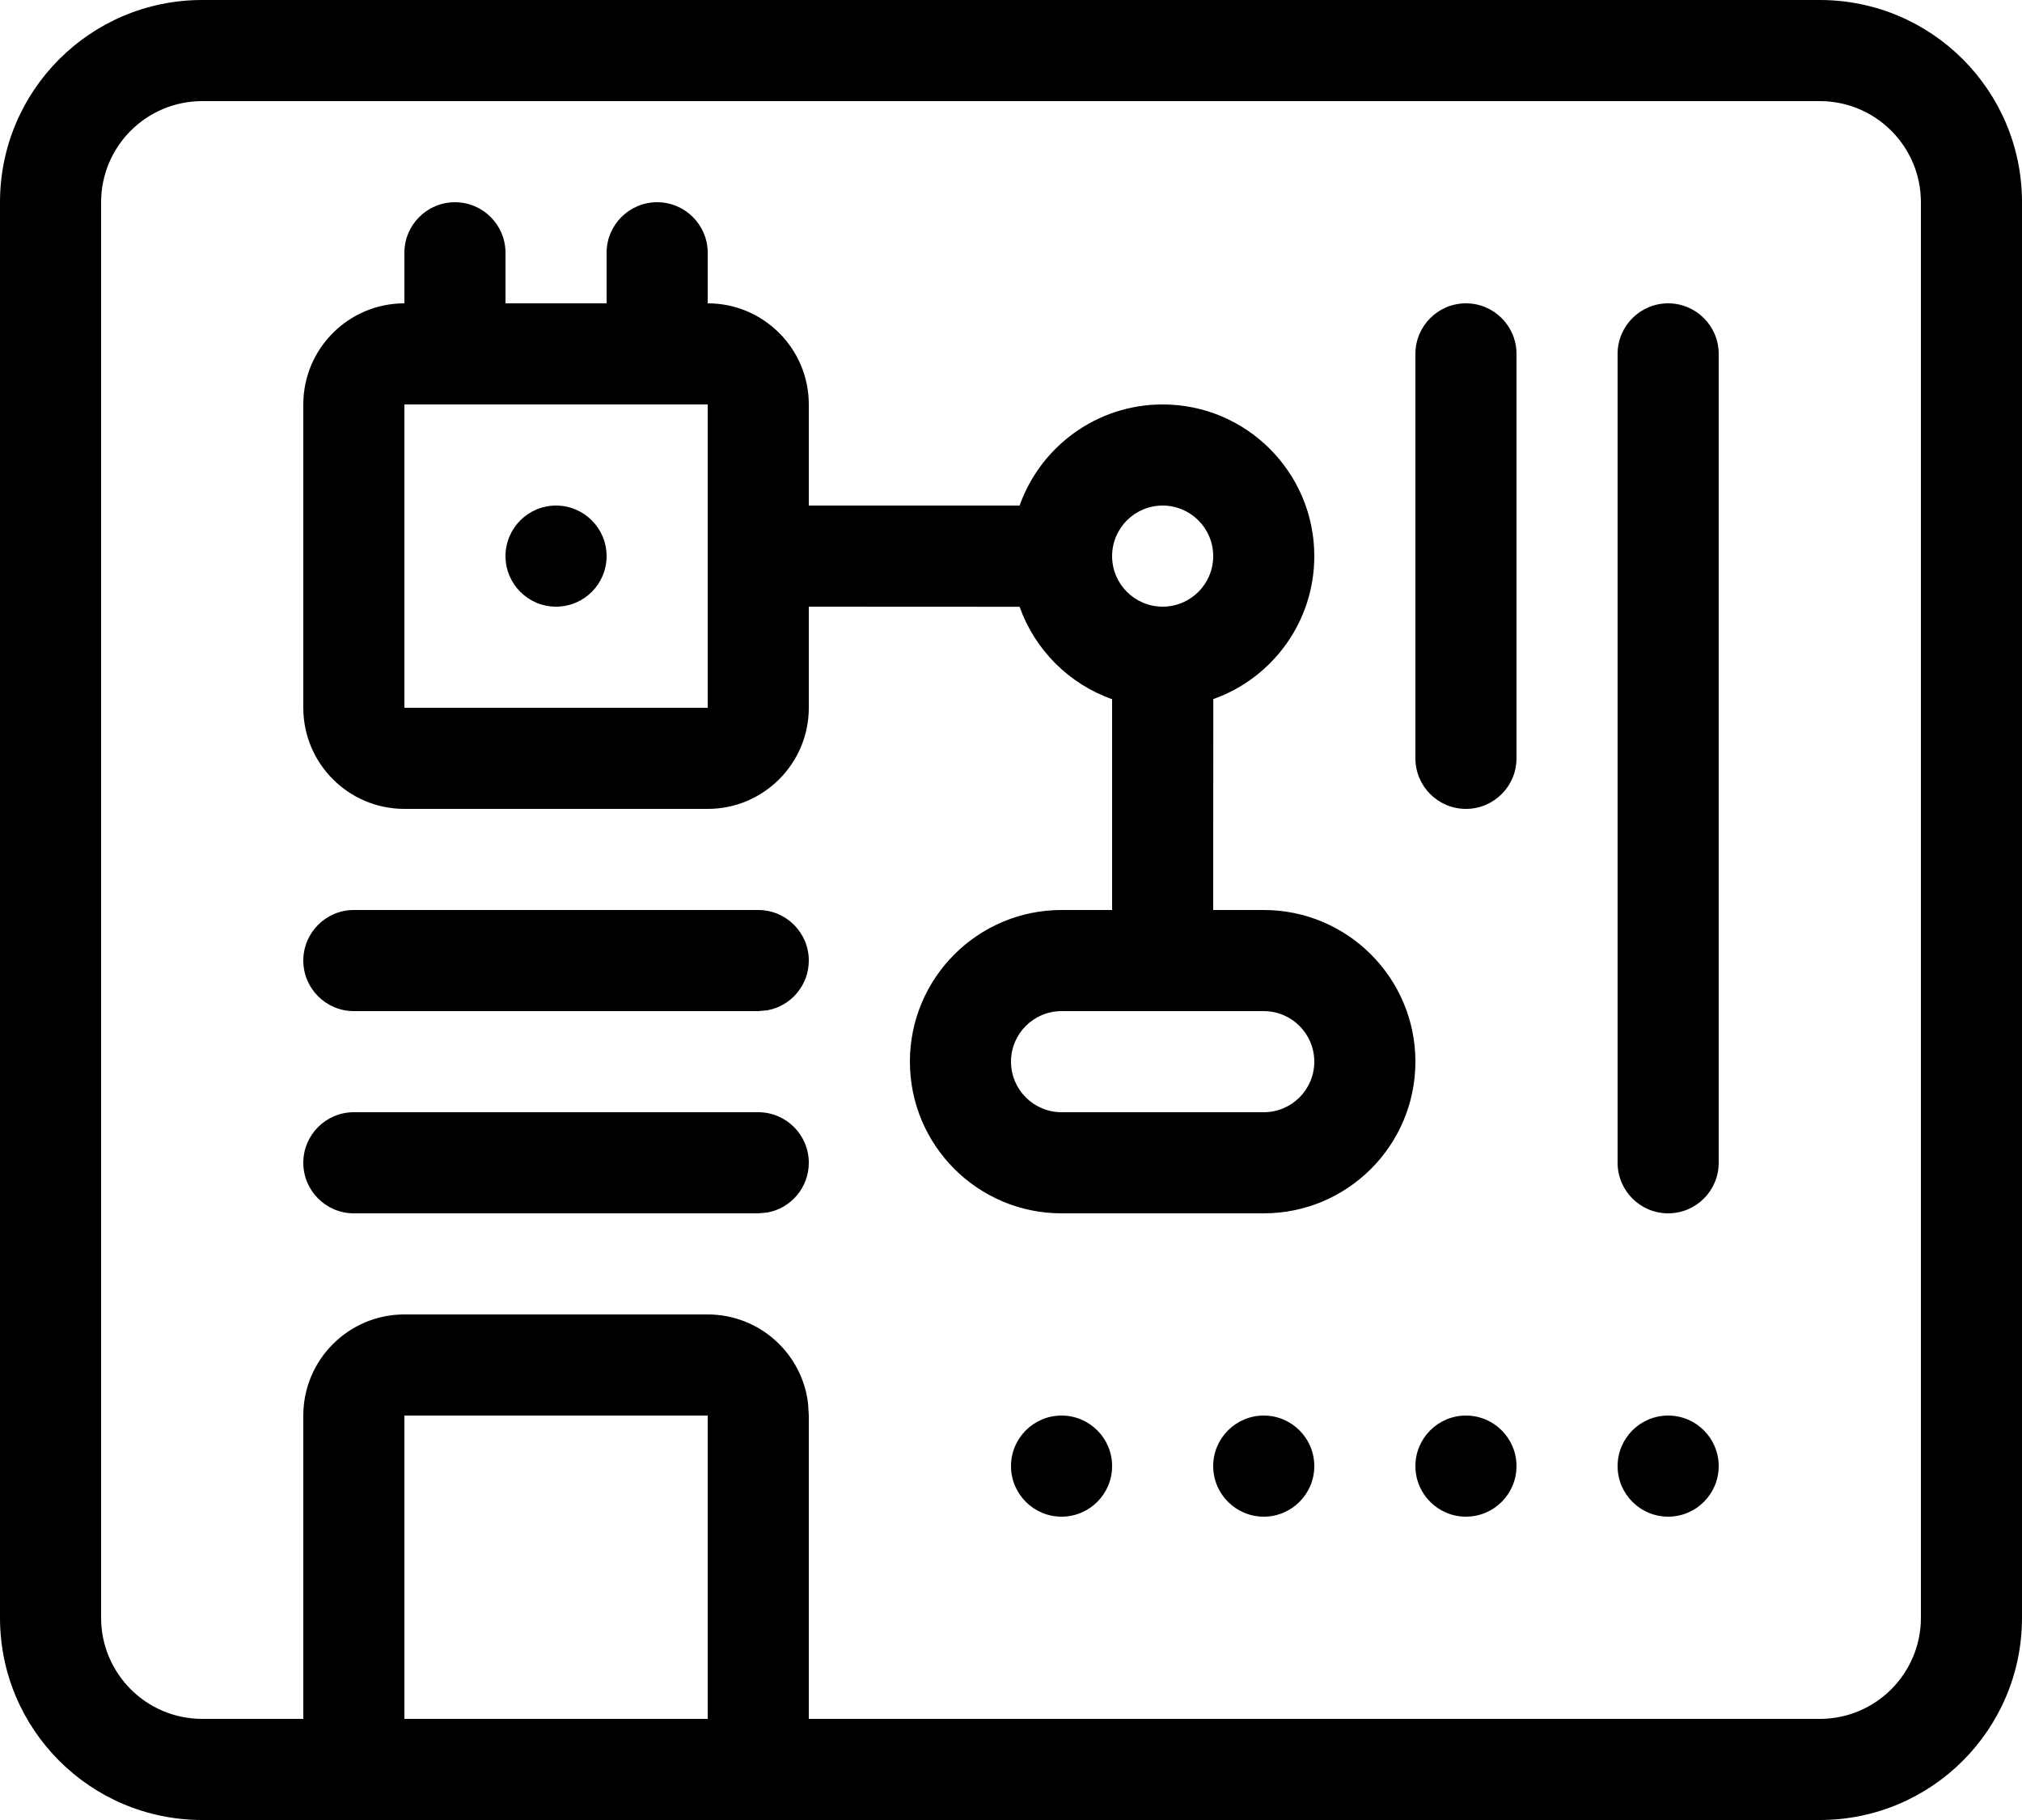 <svg xmlns="http://www.w3.org/2000/svg" class="w-6 h-6" viewBox="2 3 20 18"><path fill="#000" fill-rule="nonzero" d="M20 3c1.105 0 2 .895 2 2v14c0 1.105-.895 2-2 2H4c-1.105 0-2-.895-2-2V5c0-1.105.895-2 2-2h16ZM9 17H6v3h3v-3ZM20 4H4c-.552 0-1 .448-1 1v14c0 .552.448 1 1 1h1v-3c0-.552.448-1 1-1h3c.513 0 .935.386.993.883L10 17v3h10c.552 0 1-.448 1-1V5c0-.552-.448-1-1-1Zm-3.5 13c.276 0 .5.224.5.5s-.224.5-.5.5-.5-.224-.5-.5.224-.5.5-.5Zm-4 0c.276 0 .5.224.5.5s-.224.5-.5.5-.5-.224-.5-.5.224-.5.5-.5Zm6 0c.276 0 .5.224.5.5s-.224.5-.5.5-.5-.224-.5-.5.224-.5.5-.5Zm-4 0c.276 0 .5.224.5.5s-.224.5-.5.5-.5-.224-.5-.5.224-.5.5-.5Zm4-11c.276 0 .5.224.5.5v8c0 .276-.224.5-.5.5s-.5-.224-.5-.5v-8c0-.276.224-.5.5-.5Zm-10-1c.276 0 .5.224.5.5V6c.552 0 1 .448 1 1v1l2.085 0C12.291 7.418 12.847 7 13.5 7c.828 0 1.5.672 1.5 1.5 0 .653-.417 1.208-.999 1.414L14 12h.5c.828 0 1.5.672 1.5 1.5s-.672 1.5-1.5 1.5h-2c-.828 0-1.5-.672-1.5-1.5s.672-1.5 1.5-1.5h.5l0-2.085c-.426-.15-.764-.488-.915-.914L10 9v1c0 .552-.448 1-1 1H6c-.552 0-1-.448-1-1V7c0-.552.448-1 1-1v-.5c0-.276.224-.5.5-.5s.5.224.5.5V6h1v-.5c0-.276.224-.5.5-.5Zm1 9c.276 0 .5.224.5.5 0 .245-.177.45-.41.492L9.5 15h-4c-.276 0-.5-.224-.5-.5s.224-.5.5-.5h4Zm5-1h-2c-.276 0-.5.224-.5.5s.224.5.5.5h2c.276 0 .5-.224.5-.5s-.224-.5-.5-.5Zm-5-1c.276 0 .5.224.5.5 0 .245-.177.45-.41.492L9.5 13h-4c-.276 0-.5-.224-.5-.5s.224-.5.5-.5h4Zm7-6c.276 0 .5.224.5.5v4c0 .276-.224.5-.5.5s-.5-.224-.5-.5v-4c0-.276.224-.5.5-.5ZM9 7H6v3h3V7Zm4.5 1c-.276 0-.5.224-.5.5s.224.5.5.5.5-.224.5-.5-.224-.5-.5-.5Zm-6 0c.276 0 .5.224.5.5s-.224.5-.5.5-.5-.224-.5-.5.224-.5.5-.5Z"/></svg>